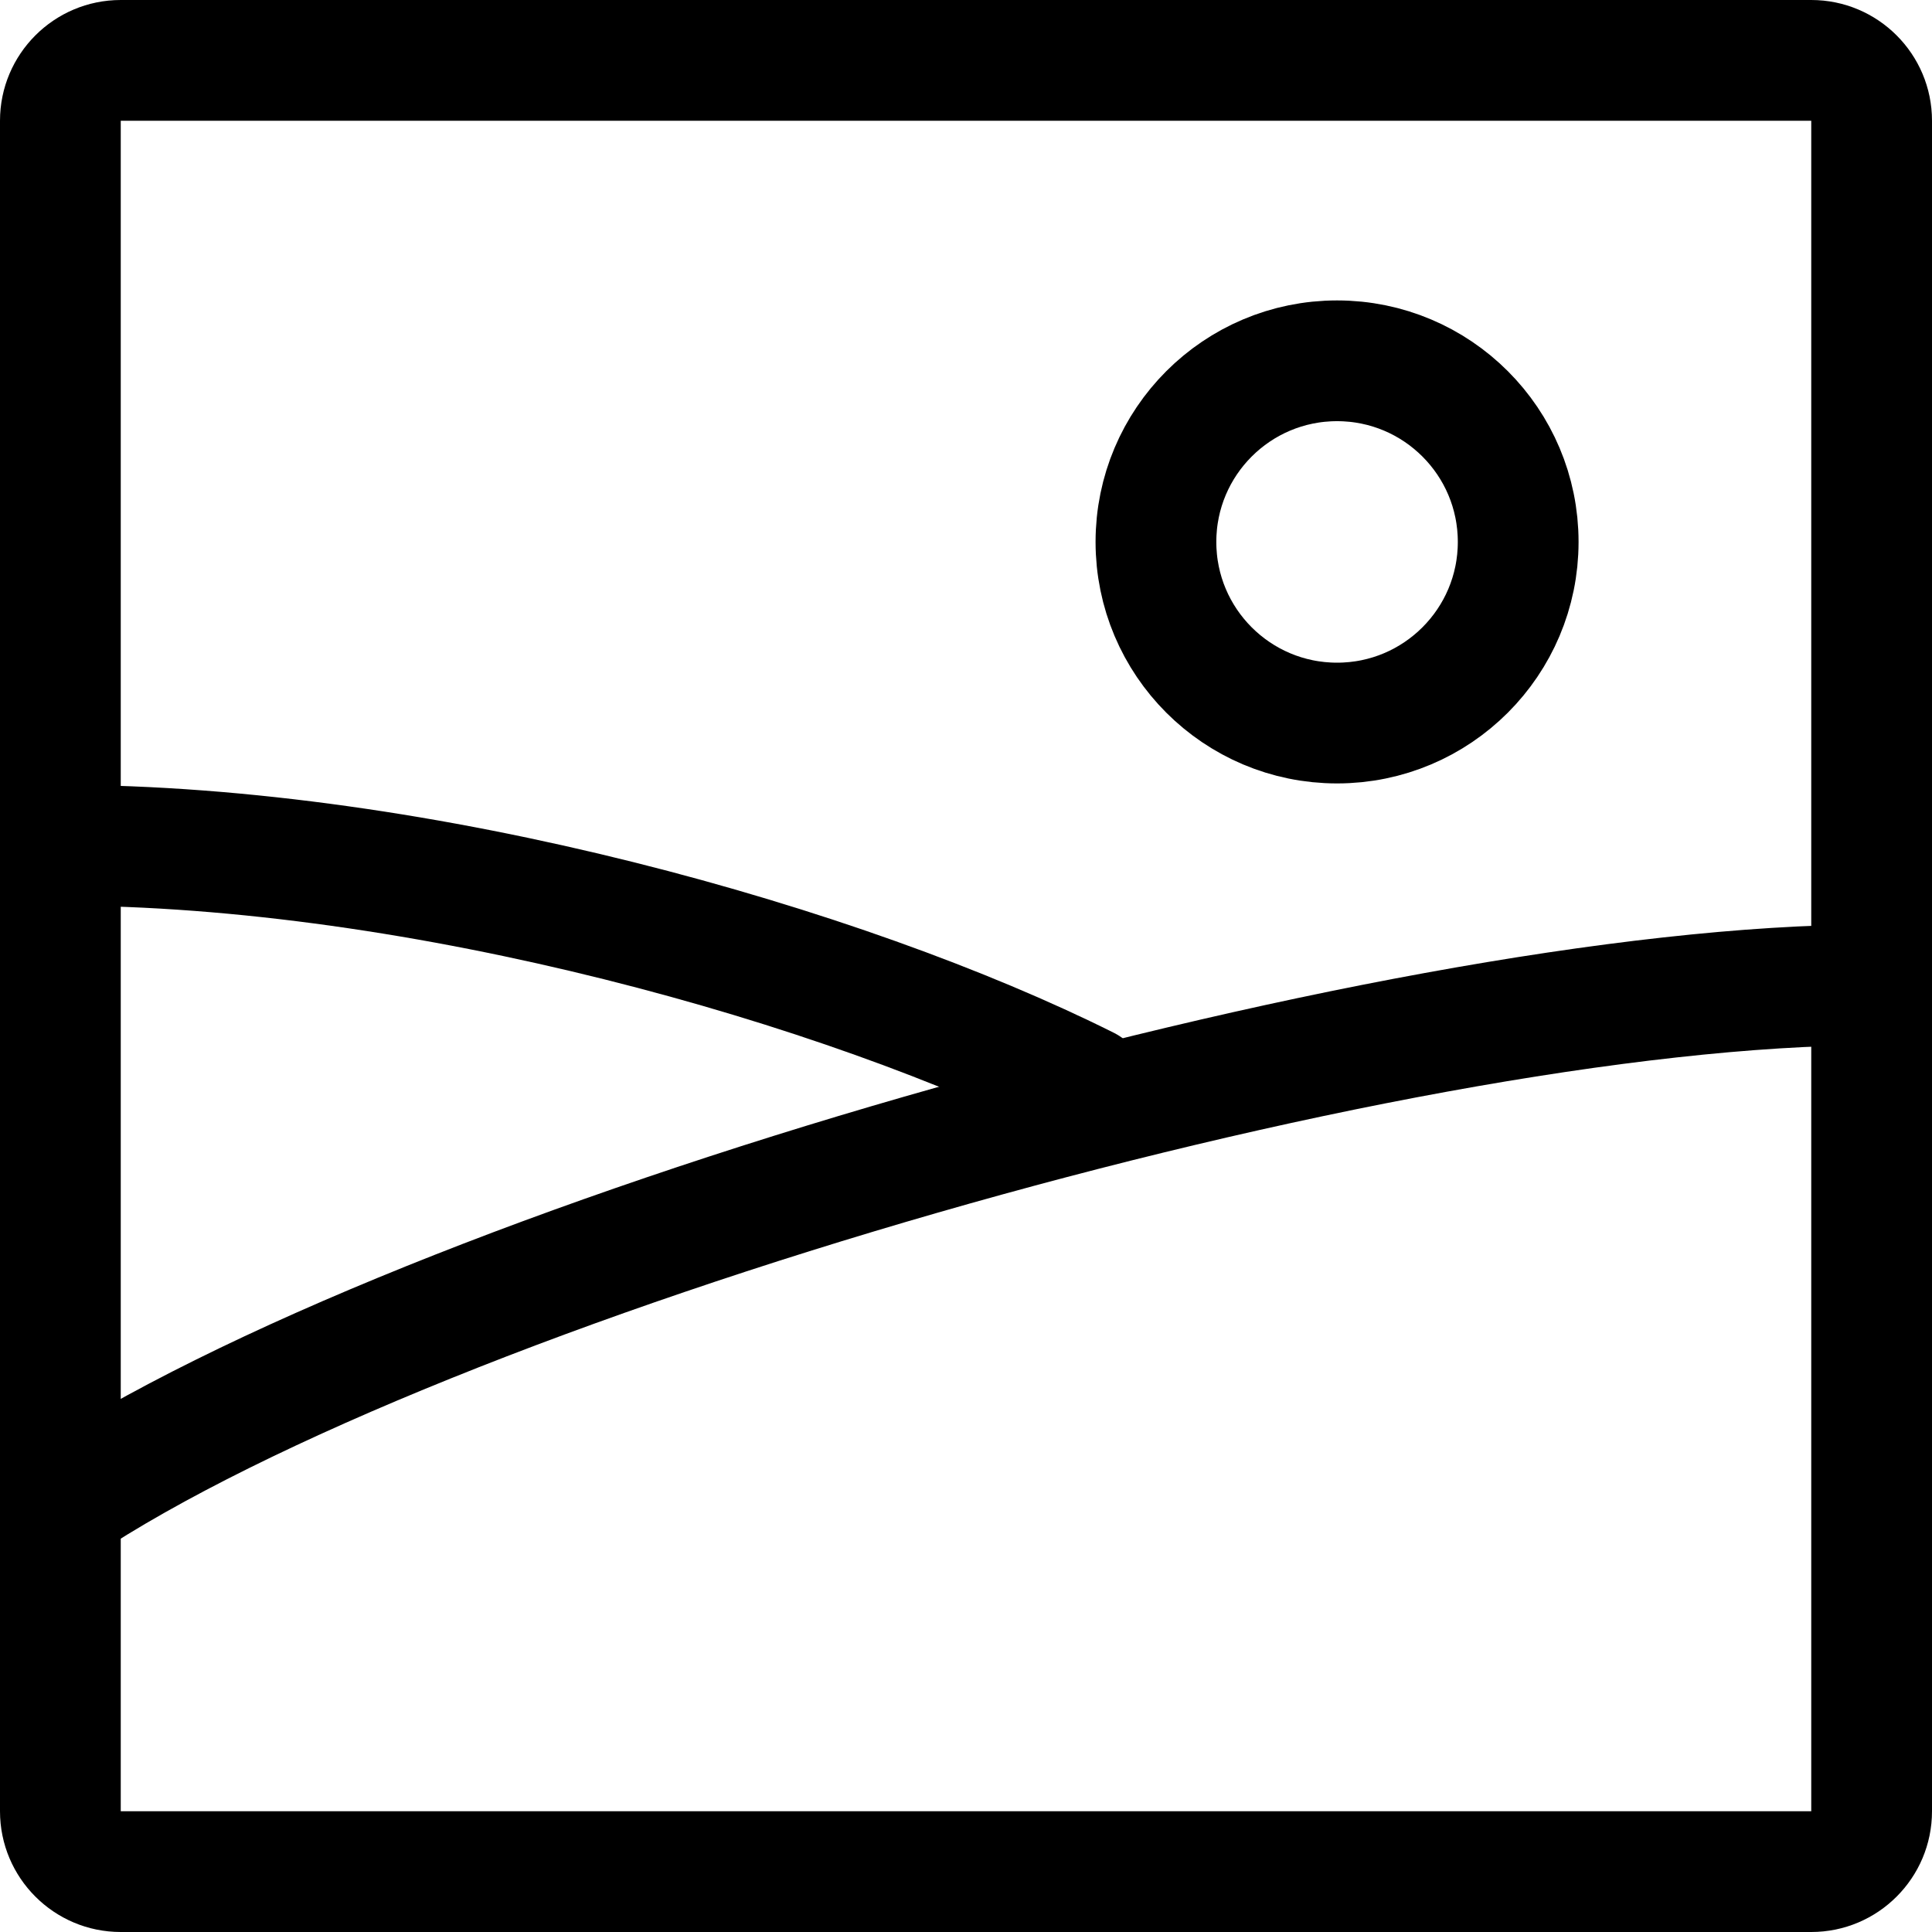 <?xml version="1.0" encoding="iso-8859-1"?>
<!-- Generator: Adobe Illustrator 17.1.0, SVG Export Plug-In . SVG Version: 6.00 Build 0)  -->
<!DOCTYPE svg PUBLIC "-//W3C//DTD SVG 1.1//EN" "http://www.w3.org/Graphics/SVG/1.1/DTD/svg11.dtd">
<svg version="1.1" id="Layer_1" xmlns="http://www.w3.org/2000/svg" xmlns:xlink="http://www.w3.org/1999/xlink" x="0px" y="0px"
	 viewBox="-7.5 16.5 16 16" style="enable-background:new -7.5 16.5 16 16;" xml:space="preserve">
<g>
	<path d="M7.5,17.5v14h-14v-14H7.5 M7.5,16.5h-14c-0.552,0-1,0.448-1,1v14c0,0.552,0.448,1,1,1h14c0.552,0,1-0.448,1-1v-14
		C8.5,16.948,8.052,16.5,7.5,16.5L7.5,16.5z"/>
</g>
<path style="fill:none;stroke:#000000;stroke-linecap:round;stroke-linejoin:round;stroke-miterlimit:10;" d="M-7,28.969
	c3-2,11-4.312,15-4.312"/>
<path style="fill:none;stroke:#000000;stroke-linecap:round;stroke-linejoin:round;stroke-miterlimit:10;" d="M-7,23.5
	c3,0,6.5,1,8.5,2"/>
<circle style="fill:none;stroke:#000000;stroke-linecap:round;stroke-linejoin:round;stroke-miterlimit:10;" cx="3.573" cy="20.988" r="1.5"/>
</svg>
